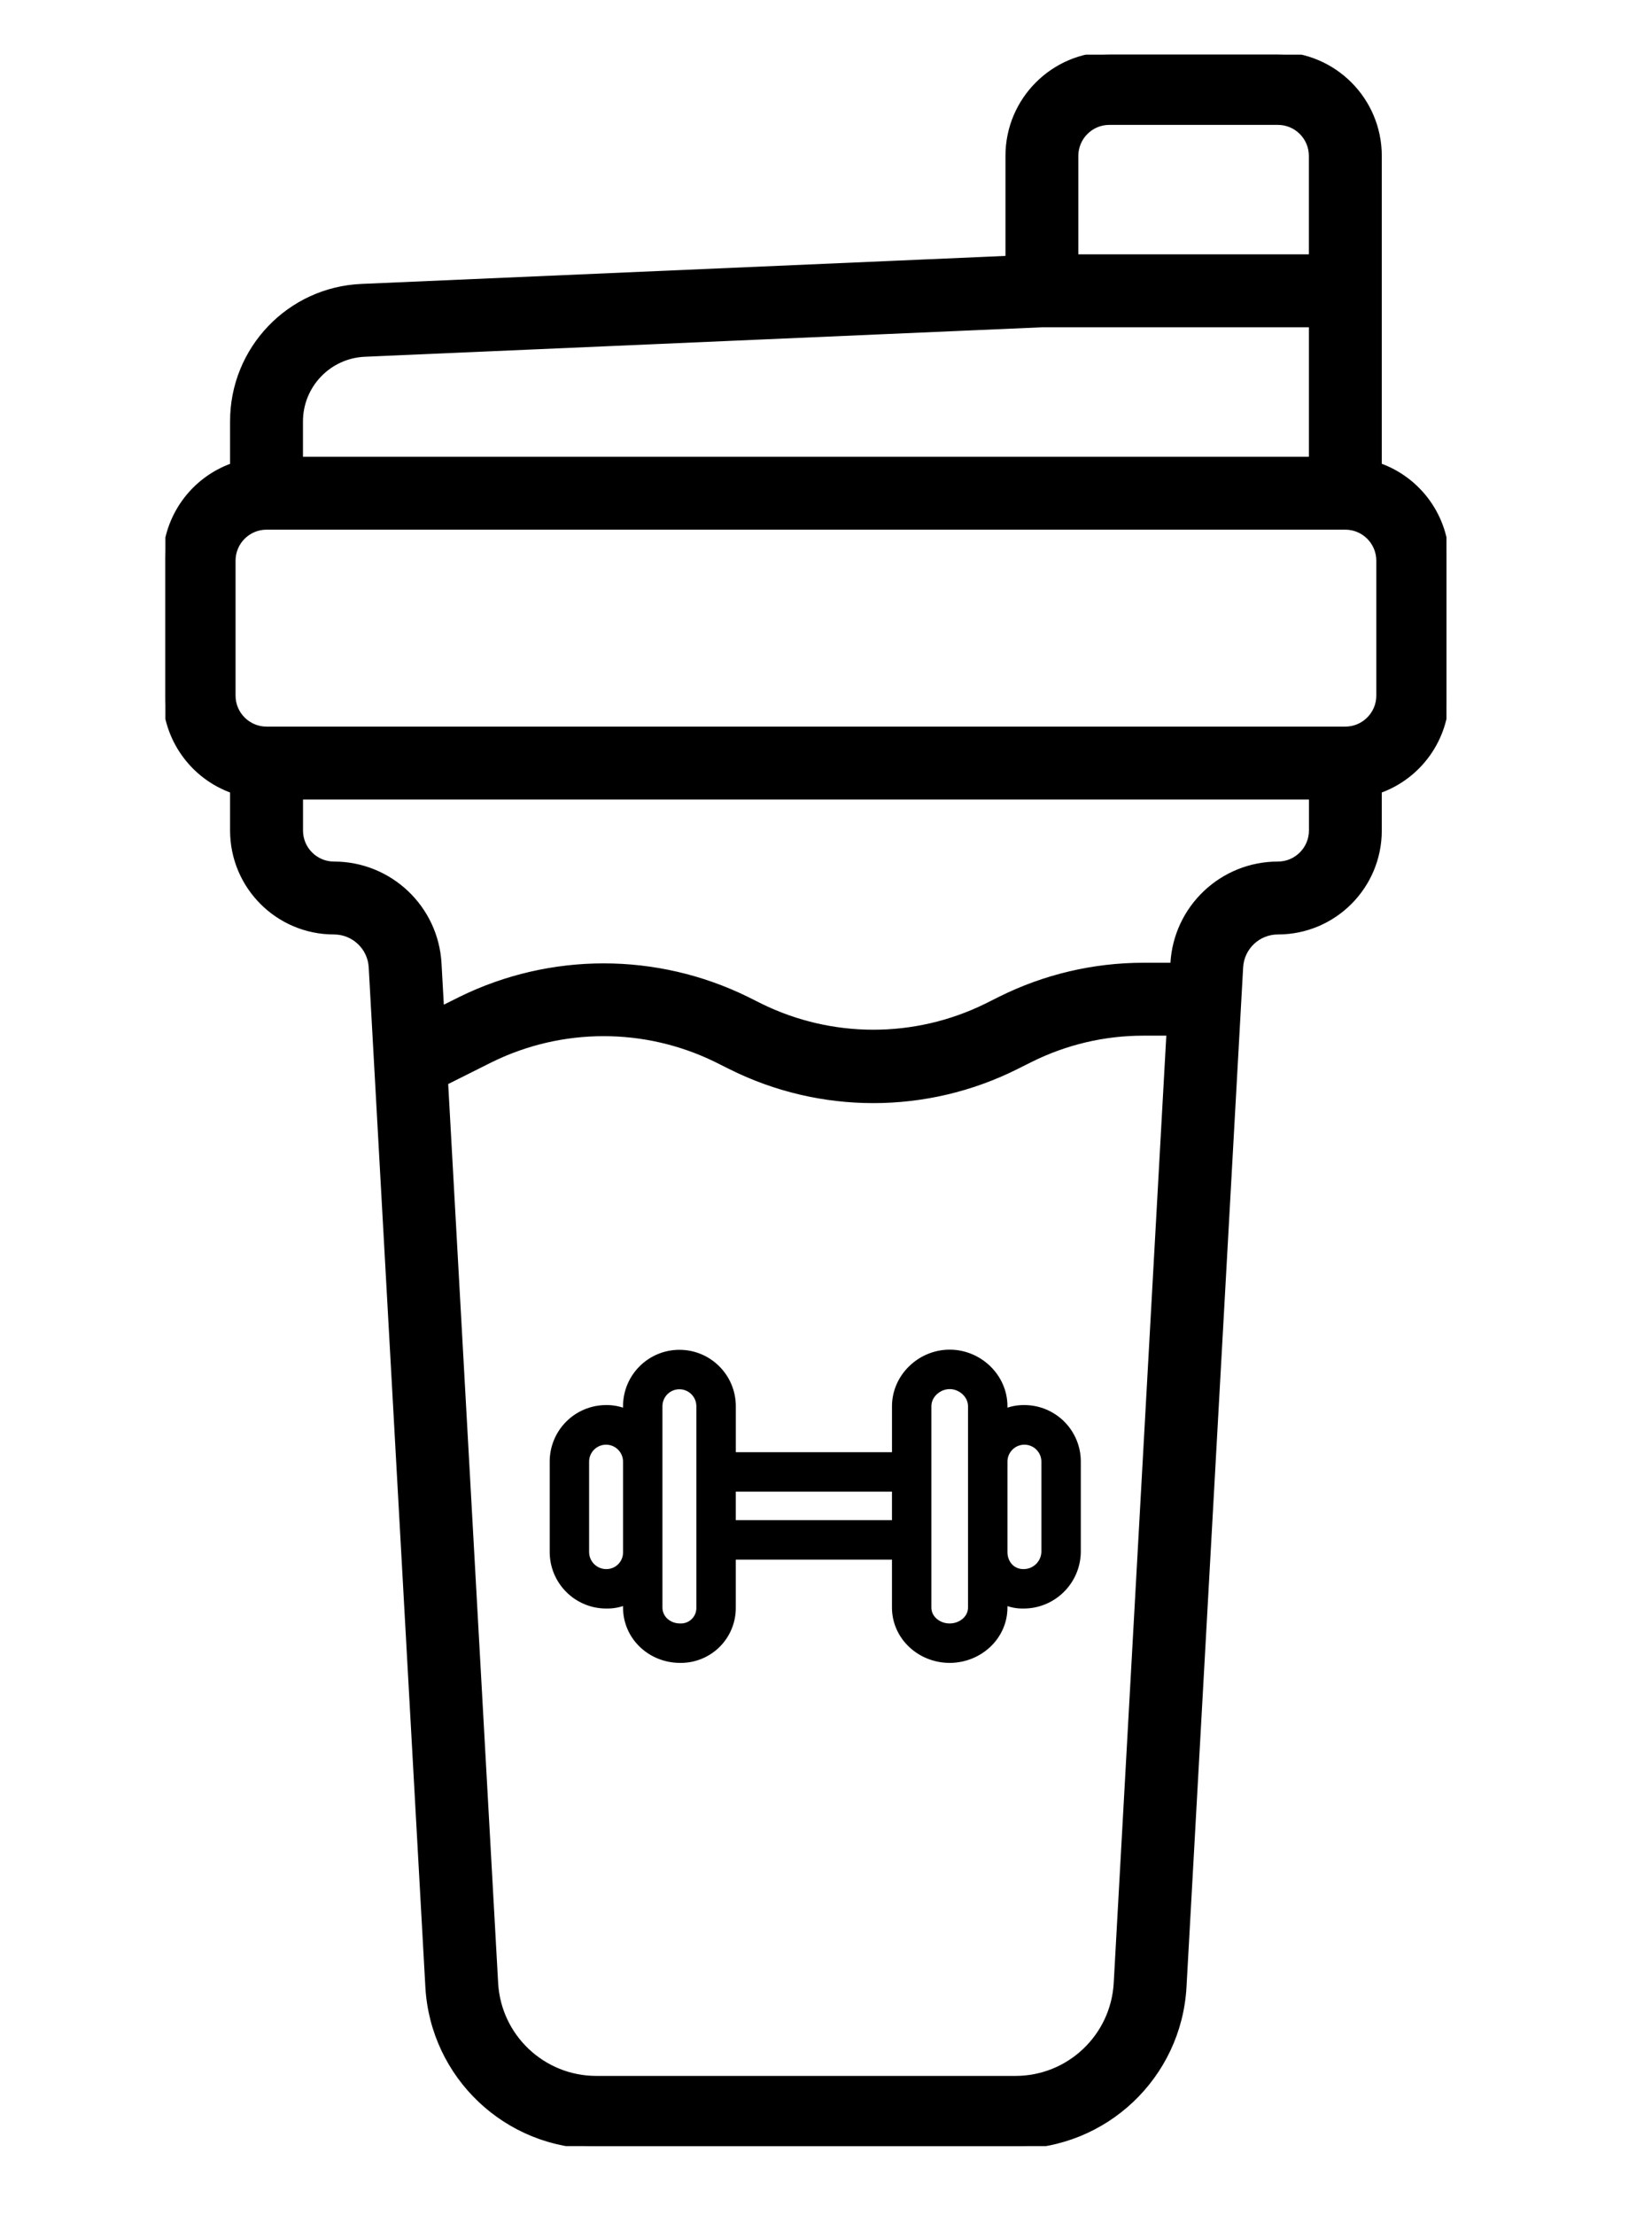 <?xml version="1.0" encoding="iso-8859-1"?>
<!-- Generator: Adobe Illustrator 25.4.1, SVG Export Plug-In . SVG Version: 6.00 Build 0)  -->
<svg version="1.1" id="&#xB808;&#xC774;&#xC5B4;_1" xmlns="http://www.w3.org/2000/svg" xmlns:xlink="http://www.w3.org/1999/xlink"
	 x="0px" y="0px" viewBox="0 0 60.58 81.174" style="enable-background:new 0 0 60.58 81.174;" xml:space="preserve">
<g>
	<g>
		<defs>
			<rect id="SVGID_1_" x="6.065" y="2.004" width="46.978" height="76.648"/>
		</defs>
		<clipPath id="SVGID_00000137107833520596748200000010483455558313981062_">
			<use xlink:href="#SVGID_1_"  style="overflow:visible;"/>
		</clipPath>
		
			<path style="clip-path:url(#SVGID_00000137107833520596748200000010483455558313981062_);stroke:#000000;stroke-width:0.2;stroke-miterlimit:10;" d="
			M12.246,34.147c0.731,0,1.335,0.571,1.375,1.301l2.077,37.365c0.181,3.276,2.89,5.839,6.171,5.839h15.37
			c3.281,0,5.99-2.563,6.171-5.839l2.077-37.365c0.04-0.73,0.644-1.301,1.375-1.301c2.048,0,3.709-1.66,3.709-3.709v-1.464
			c1.477-0.522,2.466-1.915,2.473-3.481v-4.945c-0.006-1.566-0.996-2.959-2.473-3.481V5.713c0-2.048-1.66-3.709-3.709-3.709H40.68
			c-2.048,0-3.709,1.66-3.709,3.709v3.762l-23.704,1.03c-2.65,0.11-4.737,2.293-4.73,4.945v1.62
			c-1.475,0.521-2.464,1.913-2.473,3.478v4.945c0.006,1.566,0.996,2.959,2.473,3.481v1.464
			C8.538,32.487,10.198,34.147,12.246,34.147L12.246,34.147z M40.941,72.676c-0.109,1.965-1.734,3.504-3.702,3.504h-15.37
			c-1.968,0-3.594-1.538-3.702-3.504l-1.835-33.008l1.673-0.837c2.606-1.276,5.656-1.276,8.263,0l0.522,0.261
			c3.296,1.648,7.177,1.648,10.473,0l0.522-0.261c1.283-0.64,2.697-0.974,4.131-0.975h0.959L40.941,72.676z M46.862,31.675
			c-2.043,0-3.73,1.596-3.843,3.636v0.073h-1.102c-1.817,0.002-3.61,0.425-5.236,1.236l-0.522,0.261
			c-2.606,1.276-5.656,1.276-8.263,0l-0.522-0.261c-3.303-1.618-7.17-1.618-10.473,0l-0.717,0.358l-0.093-1.666
			c-0.113-2.04-1.8-3.636-3.843-3.637c-0.682,0-1.236-0.554-1.236-1.236v-1.236h37.088v1.236
			C48.098,31.121,47.544,31.675,46.862,31.675L46.862,31.675z M40.68,4.477h6.181c0.682,0,1.236,0.554,1.236,1.236v3.709h-8.654
			V5.713C39.444,5.031,39.998,4.477,40.68,4.477L40.68,4.477z M13.375,12.975l24.833-1.08h9.89v4.945H11.01v-1.393
			C11.009,14.122,12.053,13.032,13.375,12.975L13.375,12.975z M8.538,20.548c0-0.682,0.554-1.236,1.236-1.236h39.56
			c0.682,0,1.236,0.554,1.236,1.236v4.945c0,0.682-0.554,1.236-1.236,1.236H9.774c-0.682,0-1.236-0.554-1.236-1.236V20.548z
			 M8.538,20.548"/>
	</g>
</g>
<path style="stroke:#000000;stroke-width:0.25;stroke-miterlimit:10;" d="M22.235,58.826h0.002c0.253,0.005,0.503-0.045,0.735-0.147
	v0.234c0,1.075,0.892,1.905,1.966,1.905h0.002c0.508,0.008,0.999-0.19,1.36-0.548c0.361-0.359,0.562-0.848,0.557-1.357v-1.88h5.977
	v1.88c0,1.075,0.915,1.905,1.99,1.905h0.002c1.075,0,1.993-0.831,1.993-1.905v-0.234c0.222,0.102,0.464,0.152,0.708,0.147h0.002
	c1.081,0.004,1.963-0.863,1.98-1.944v-3.315c0.001-0.516-0.203-1.011-0.568-1.376c-0.364-0.366-0.859-0.571-1.376-0.572
	c-0.256-0.004-0.511,0.048-0.746,0.152v-0.234c0-1.075-0.917-1.949-1.993-1.949c-1.074,0-1.991,0.874-1.991,1.949v1.81h-5.977v-1.81
	c0-1.073-0.87-1.943-1.943-1.943c-1.073,0-1.943,0.87-1.943,1.943v0.234c-0.235-0.104-0.491-0.156-0.748-0.152
	c-0.516,0.001-1.01,0.207-1.374,0.572c-0.364,0.366-0.568,0.861-0.567,1.376v3.315C20.286,57.958,21.159,58.828,22.235,58.826
	L22.235,58.826z M36.819,53.568c0-0.412,0.335-0.747,0.747-0.747c0.412,0,0.747,0.335,0.747,0.747v3.315
	c-0.016,0.421-0.363,0.752-0.784,0.748h-0.002c-0.416,0-0.708-0.333-0.708-0.748V53.568z M34.029,51.537
	c0-0.416,0.381-0.753,0.798-0.753c0.415,0,0.796,0.338,0.796,0.753v7.376c0,0.415-0.383,0.71-0.798,0.71h-0.002
	c-0.415,0-0.794-0.295-0.794-0.71V51.537z M26.857,54.543h5.977v1.295h-5.977V54.543z M24.167,56.882v-5.345
	c0-0.413,0.335-0.747,0.747-0.747c0.412,0,0.747,0.334,0.747,0.747v7.376c0.011,0.401-0.321,0.727-0.721,0.71h-0.002
	c-0.415,0-0.771-0.295-0.771-0.71V56.882z M21.478,53.568c0-0.412,0.335-0.747,0.747-0.747c0.412,0,0.747,0.335,0.747,0.747v3.315
	c0.004,0.197-0.072,0.388-0.21,0.528c-0.139,0.141-0.327,0.22-0.525,0.22h-0.002c-0.416,0.002-0.754-0.333-0.757-0.748
	L21.478,53.568z M21.478,53.568"/>
</svg>
